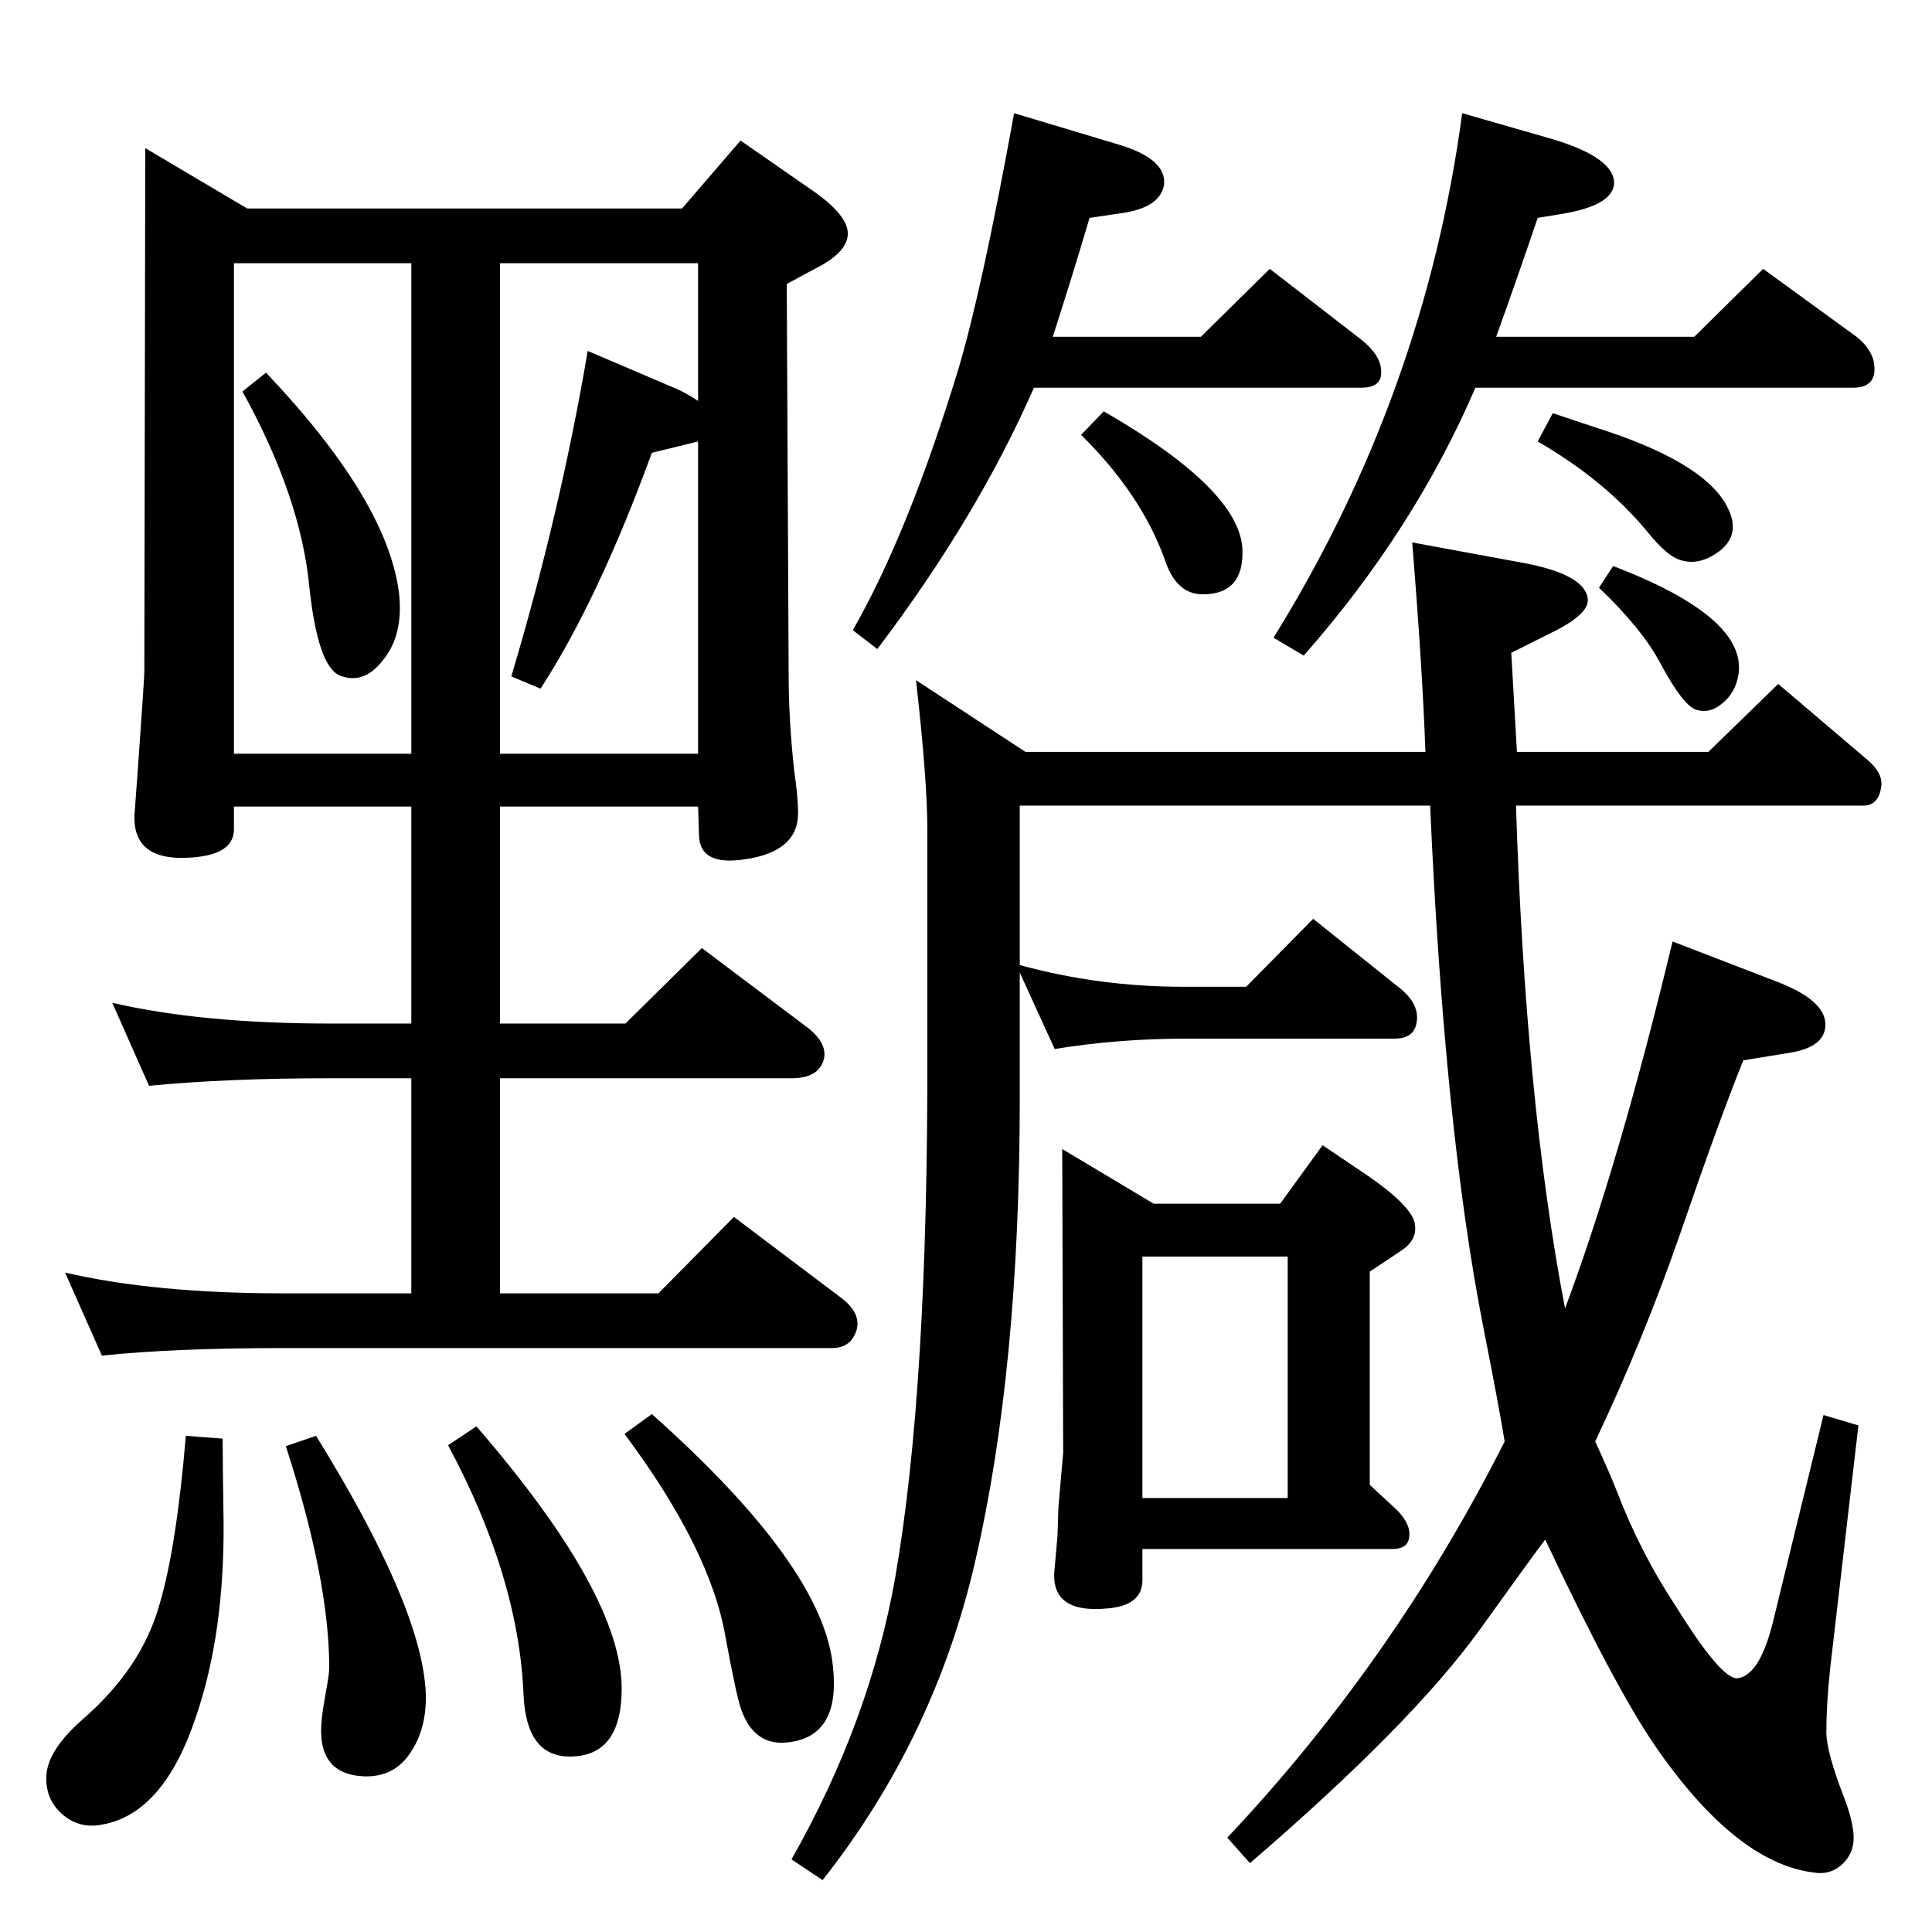 <?xml version="1.0" standalone="no"?>
<!DOCTYPE svg PUBLIC "-//W3C//DTD SVG 1.1//EN" "http://www.w3.org/Graphics/SVG/1.1/DTD/svg11.dtd" >
<svg xmlns="http://www.w3.org/2000/svg" xmlns:xlink="http://www.w3.org/1999/xlink" version="1.1" viewBox="0 0 2048 2048">
  <g transform="matrix(1 0 0 -1 0 2048)">
   <path fill="currentColor"
d="M1081 1025q84 -23 173 -23h67l71 72l90 -72q25 -19 19 -41q-4 -14 -23 -14h-220q-73 0 -140 -11l-37 81v-133q0 -286 -47 -490q-43 -188 -162 -339l-33 22q83 146 110 299q35 201 34 560v233q0 52 -12 158l116 -76h424q-3 86 -14 222l114 -21q68 -12 72 -38
q3 -17 -41 -38l-40 -20l6 -105h203l74 72l94 -80q18 -15 15 -30q-3 -19 -19 -19h-368q10 -314 52 -533q57 152 114 389l109 -42q53 -20 53 -46q0 -24 -38 -30l-49 -8q-24 -59 -66 -181q-39 -113 -91 -223q16 -35 23 -53q25 -65 62 -121q49 -79 66 -77q23 3 37 58l54 221
l37 -11l-30 -258q-4 -38 -4 -67q0 -21 19 -70q7 -18 9 -32q4 -22 -9 -36t-32 -11q-83 10 -169 135q-43 63 -116 218q-13 -17 -69 -95q-72 -100 -244 -248l-24 27q177 188 294 420q-6 37 -23 123q-41 210 -56 551h-435v-169zM1116 1691h157l73 72l97 -75q20 -16 21 -32
q2 -19 -21 -19h-347q-60 -137 -166 -277l-26 20q59 103 112 277q25 84 59 271l110 -33q51 -15 49 -42q-3 -23 -39 -30l-40 -6q-19 -64 -39 -126zM1646 1610l45 -15q127 -40 144 -94q7 -22 -12 -37q-24 -18 -46 -8q-11 5 -28 25q-46 57 -119 99zM1126 830l97 -58h134l45 62
l46 -31q51 -35 52 -54q2 -16 -15 -27l-33 -22v-226l27 -25q19 -18 14 -34q-3 -9 -17 -9h-265v-33q0 -27 -37 -30q-62 -6 -56 43l3 34l1 31l5 57zM1211 460h154v256h-154v-256zM1710 1448q141 -54 133 -114q-3 -21 -19 -33q-13 -10 -27 -5q-14 6 -37 49q-19 36 -65 80z
M1170 1612q144 -83 147 -146q2 -48 -42 -48q-28 0 -40 36q-25 70 -89 133zM1586 1691h210l73 72l99 -72q14 -11 18 -25q6 -29 -22 -29h-400q-65 -151 -182 -284l-32 19q160 258 200 556l94 -27q68 -20 67 -48q-2 -22 -51 -31l-30 -5q-22 -65 -44 -126zM282 1653
q129 -136 141 -234q5 -45 -18 -72q-20 -25 -45 -15q-23 10 -32 93q-9 96 -71 208zM154 1891l108 -64h461l62 72l72 -50q36 -24 41 -43q5 -20 -25 -38l-39 -21l2 -413q0 -50 6 -104q4 -27 4 -44q0 -41 -57 -49q-47 -7 -48 25l-1 31h-210v-230h133l81 80l113 -85
q21 -17 16 -34q-6 -19 -34 -19h-309v-228h168l80 81l114 -86q21 -16 16 -34q-6 -19 -26 -19h-582q-115 0 -192 -8l-39 88q95 -22 231 -22h136v228h-86q-110 0 -192 -8l-39 88q95 -22 231 -22h86v230h-188v-24q0 -27 -45 -30q-66 -5 -60 51l3 41q7 98 7 105zM248 1249h188
v520h-188v-520zM740 1623v146h-210v-520h210v331l-49 -12q-57 -156 -118 -250l-31 13q52 174 81 345l89 -38q13 -5 28 -15zM691 549q182 -162 192 -268q8 -74 -48 -80q-35 -4 -49 34q-5 13 -17 78q-16 93 -107 215zM505 536q154 -178 154 -278q0 -72 -55 -72q-46 0 -49 65
q-5 125 -80 265zM335 526q109 -176 116 -267q3 -41 -16 -69q-17 -26 -49 -25q-51 2 -45 60q1 10 4 27q4 21 4 28q0 93 -46 235zM197 526l39 -3q0 -20 1 -88q1 -118 -29 -206q-34 -103 -99 -115q-24 -5 -42 10t-18 39q0 28 37 61q64 55 83 123q18 60 28 179z" />
  </g>

</svg>
